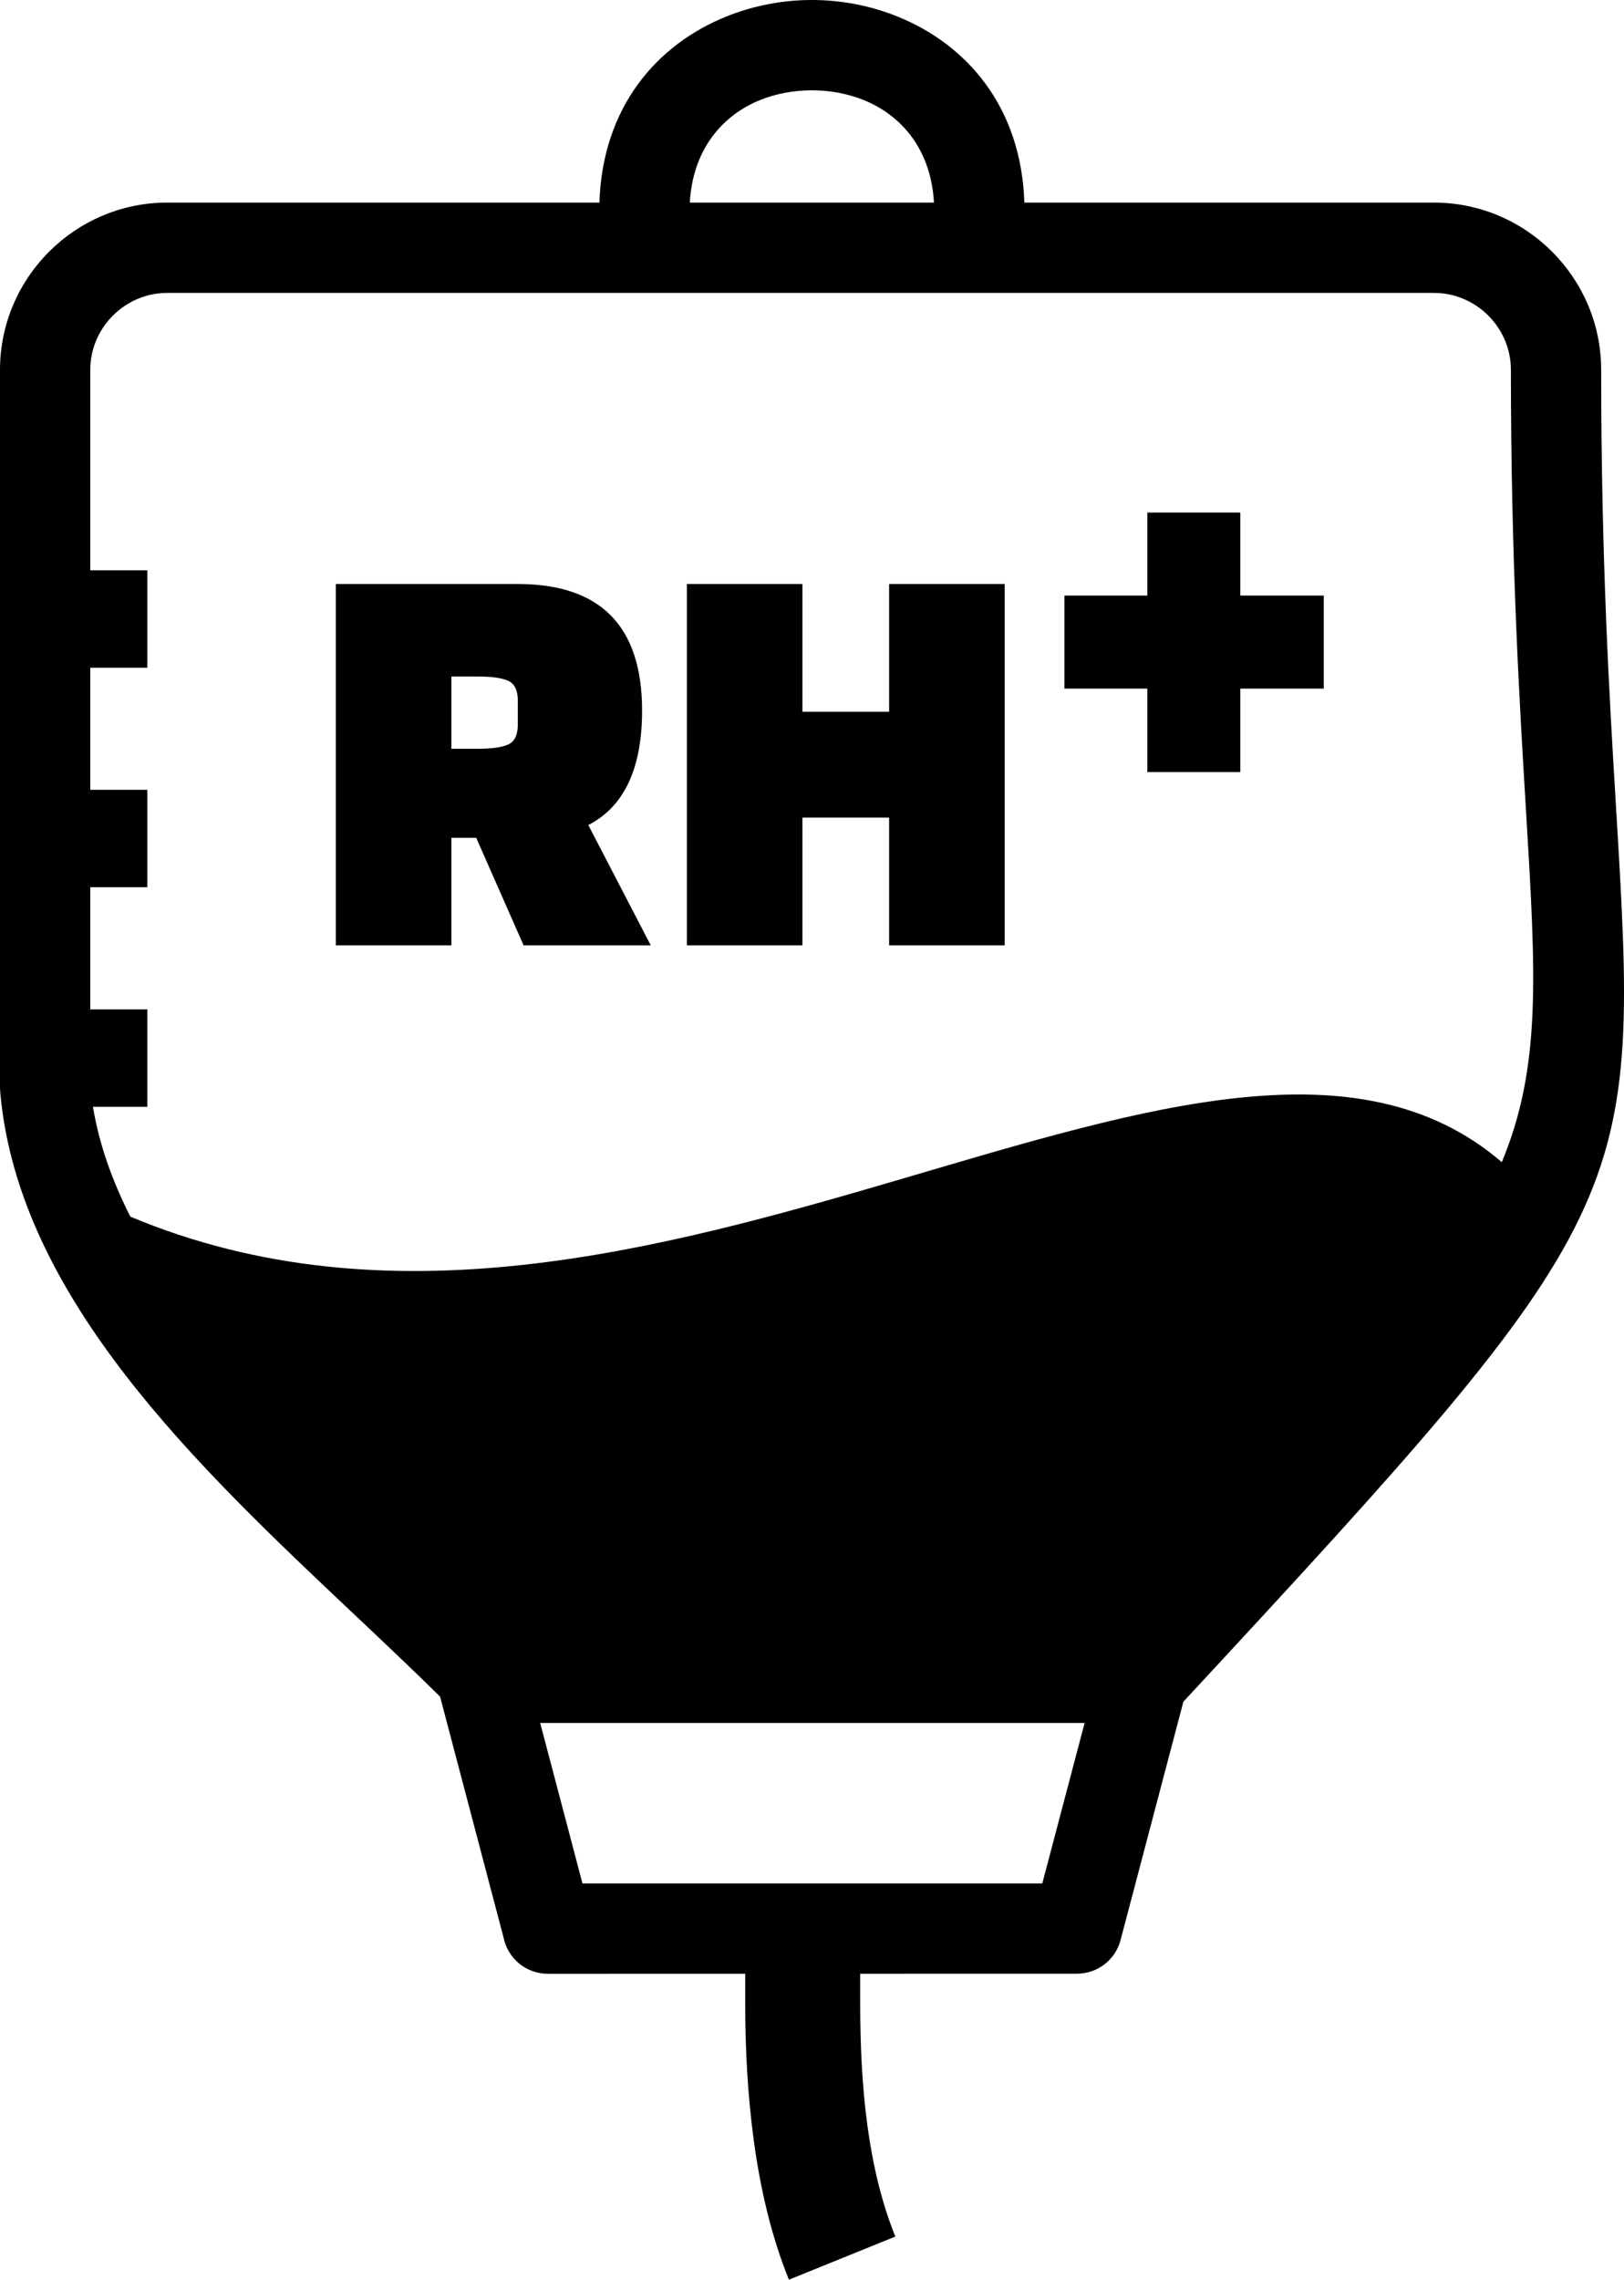 <svg xmlns="http://www.w3.org/2000/svg" shape-rendering="geometricPrecision" text-rendering="geometricPrecision" image-rendering="optimizeQuality" fill-rule="evenodd" clip-rule="evenodd" viewBox="0 0 365 512.1"><path fill-rule="nonzero" d="M339.58 83.09c0-4.74-1.95-9.07-5.08-12.2-3.14-3.14-7.47-5.09-12.21-5.09H37.58c-4.74 0-9.07 1.95-12.2 5.09-3.14 3.13-5.09 7.46-5.09 12.2v45.02h12.82V150H20.29v27.42h12.82v21.88H20.29v27.44h12.82v21.89H20.89c1.39 8.39 4.33 16.62 8.41 24.67 116 48.61 244.09-67.29 308.24-12.24 8.88-21.4 7.68-41.69 5.45-78.7-1.49-24.73-3.41-56.49-3.41-99.27zM199.83 212.36v-28.7h-19.48v28.7h-25.97v-81.17h25.97v28.7h19.48v-28.7h25.98v81.17h-25.98zm-53.57 0h-28.58l-10.65-24.16h-5.58v24.16H75.48v-81.17h40.9c18.62 0 27.93 9.48 27.93 28.44 0 12.99-4.03 21.56-12.08 25.71l14.03 27.02zm-44.81-60.39v16.23h5.98c3.11 0 5.38-.32 6.81-.97 1.43-.65 2.14-2.15 2.14-4.48v-5.33c0-2.34-.71-3.83-2.14-4.48-1.43-.65-3.7-.97-6.81-.97h-5.98zm137.78 2.71v-20.9h18.64v-18.64h20.89v18.64h18.76v20.9h-18.76v18.75h-20.89v-18.75h-18.64zM134.72 45.51c.7-21.61 13.01-35.57 28.6-41.83C169.41 1.23 175.98 0 182.47 0c6.49 0 13.07 1.23 19.16 3.68 15.59 6.26 27.89 20.22 28.6 41.83h92.06c10.34 0 19.74 4.22 26.55 11.03 6.81 6.81 11.03 16.21 11.03 26.55 0 42.96 1.87 73.95 3.33 98.07 5.33 88.56 5.42 90.47-97.23 201.1l-14.12 53.55c-1.19 4.55-5.3 7.55-9.79 7.55l-48.73.01v6.69c0 9.07.41 18.48 1.62 27.4 1.18 8.7 3.15 17.24 6.28 24.95l-23.92 9.69c-3.95-9.74-6.42-20.41-7.89-31.21-1.44-10.6-1.93-21.08-1.93-30.83v-6.69l-44.37.01c-4.94 0-9.06-3.53-9.96-8.21l-14.25-54.04c-5.94-5.88-12.48-12.04-19.17-18.36C44.41 329.46 4.38 291.71.09 245.78L0 244.42V83.09c0-10.34 4.22-19.74 11.03-26.55 6.81-6.81 16.22-11.03 26.55-11.03h97.14zm75.19 0c-.66-11.97-7.36-19.65-15.81-23.04-3.6-1.45-7.6-2.18-11.63-2.18-4.03 0-8.02.73-11.62 2.18-8.45 3.39-15.15 11.07-15.81 23.04h54.87zm-88.5 341.53 9.5 36.05h103.35l9.51-36.05H121.41z"/></svg>